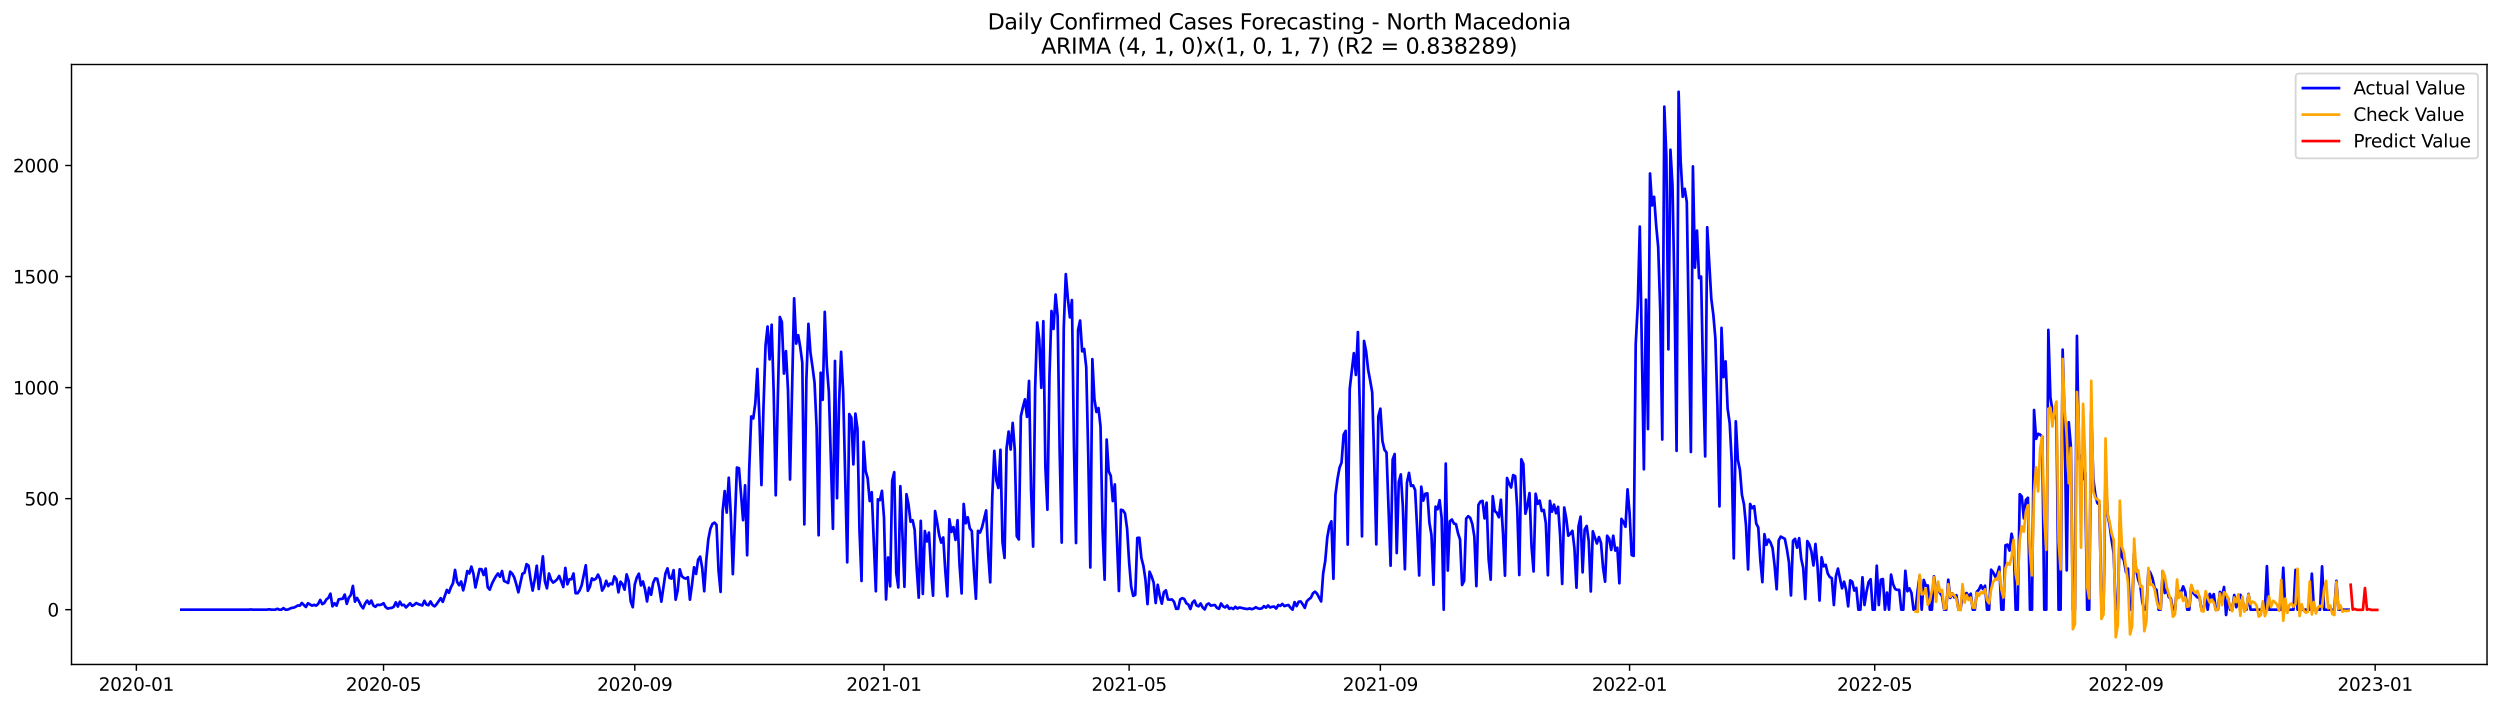 <?xml version="1.0" encoding="utf-8" standalone="no"?>
<!DOCTYPE svg PUBLIC "-//W3C//DTD SVG 1.1//EN"
  "http://www.w3.org/Graphics/SVG/1.1/DTD/svg11.dtd">
<svg xmlns:xlink="http://www.w3.org/1999/xlink" width="1386.05pt" height="392.274pt" viewBox="0 0 1386.05 392.274" xmlns="http://www.w3.org/2000/svg" version="1.1">
 <defs>
  <style type="text/css">*{stroke-linejoin: round; stroke-linecap: butt}</style>
 </defs>
 <g id="figure_1">
  <g id="patch_1">
   <path d="M 0 392.274 
L 1386.05 392.274 
L 1386.05 0 
L 0 0 
z
" style="fill: #ffffff"/>
  </g>
  <g id="axes_1">
   <g id="patch_2">
    <path d="M 39.65 368.396 
L 1378.85 368.396 
L 1378.85 35.755 
L 39.65 35.755 
z
" style="fill: #ffffff"/>
   </g>
   <g id="matplotlib.axis_1">
    <g id="xtick_1">
     <g id="line2d_1">
      <defs>
       <path id="m6651149b31" d="M 0 0 
L 0 3.5 
" style="stroke: #000000; stroke-width: 0.8"/>
      </defs>
      <g>
       <use xlink:href="#m6651149b31" x="75.607" y="368.396" style="stroke: #000000; stroke-width: 0.8"/>
      </g>
     </g>
     <g id="text_1">
      <!-- 2020-01 -->
      <g transform="translate(54.716 382.994)scale(0.1 -0.1)">
       <defs>
        <path id="DejaVuSans-32" d="M 1228 531 
L 3431 531 
L 3431 0 
L 469 0 
L 469 531 
Q 828 903 1448 1529 
Q 2069 2156 2228 2338 
Q 2531 2678 2651 2914 
Q 2772 3150 2772 3378 
Q 2772 3750 2511 3984 
Q 2250 4219 1831 4219 
Q 1534 4219 1204 4116 
Q 875 4013 500 3803 
L 500 4441 
Q 881 4594 1212 4672 
Q 1544 4750 1819 4750 
Q 2544 4750 2975 4387 
Q 3406 4025 3406 3419 
Q 3406 3131 3298 2873 
Q 3191 2616 2906 2266 
Q 2828 2175 2409 1742 
Q 1991 1309 1228 531 
z
" transform="scale(0.016)"/>
        <path id="DejaVuSans-30" d="M 2034 4250 
Q 1547 4250 1301 3770 
Q 1056 3291 1056 2328 
Q 1056 1369 1301 889 
Q 1547 409 2034 409 
Q 2525 409 2770 889 
Q 3016 1369 3016 2328 
Q 3016 3291 2770 3770 
Q 2525 4250 2034 4250 
z
M 2034 4750 
Q 2819 4750 3233 4129 
Q 3647 3509 3647 2328 
Q 3647 1150 3233 529 
Q 2819 -91 2034 -91 
Q 1250 -91 836 529 
Q 422 1150 422 2328 
Q 422 3509 836 4129 
Q 1250 4750 2034 4750 
z
" transform="scale(0.016)"/>
        <path id="DejaVuSans-2d" d="M 313 2009 
L 1997 2009 
L 1997 1497 
L 313 1497 
L 313 2009 
z
" transform="scale(0.016)"/>
        <path id="DejaVuSans-31" d="M 794 531 
L 1825 531 
L 1825 4091 
L 703 3866 
L 703 4441 
L 1819 4666 
L 2450 4666 
L 2450 531 
L 3481 531 
L 3481 0 
L 794 0 
L 794 531 
z
" transform="scale(0.016)"/>
       </defs>
       <use xlink:href="#DejaVuSans-32"/>
       <use xlink:href="#DejaVuSans-30" x="63.623"/>
       <use xlink:href="#DejaVuSans-32" x="127.246"/>
       <use xlink:href="#DejaVuSans-30" x="190.869"/>
       <use xlink:href="#DejaVuSans-2d" x="254.492"/>
       <use xlink:href="#DejaVuSans-30" x="290.576"/>
       <use xlink:href="#DejaVuSans-31" x="354.199"/>
      </g>
     </g>
    </g>
    <g id="xtick_2">
     <g id="line2d_2">
      <g>
       <use xlink:href="#m6651149b31" x="212.642" y="368.396" style="stroke: #000000; stroke-width: 0.8"/>
      </g>
     </g>
     <g id="text_2">
      <!-- 2020-05 -->
      <g transform="translate(191.75 382.994)scale(0.1 -0.1)">
       <defs>
        <path id="DejaVuSans-35" d="M 691 4666 
L 3169 4666 
L 3169 4134 
L 1269 4134 
L 1269 2991 
Q 1406 3038 1543 3061 
Q 1681 3084 1819 3084 
Q 2600 3084 3056 2656 
Q 3513 2228 3513 1497 
Q 3513 744 3044 326 
Q 2575 -91 1722 -91 
Q 1428 -91 1123 -41 
Q 819 9 494 109 
L 494 744 
Q 775 591 1075 516 
Q 1375 441 1709 441 
Q 2250 441 2565 725 
Q 2881 1009 2881 1497 
Q 2881 1984 2565 2268 
Q 2250 2553 1709 2553 
Q 1456 2553 1204 2497 
Q 953 2441 691 2322 
L 691 4666 
z
" transform="scale(0.016)"/>
       </defs>
       <use xlink:href="#DejaVuSans-32"/>
       <use xlink:href="#DejaVuSans-30" x="63.623"/>
       <use xlink:href="#DejaVuSans-32" x="127.246"/>
       <use xlink:href="#DejaVuSans-30" x="190.869"/>
       <use xlink:href="#DejaVuSans-2d" x="254.492"/>
       <use xlink:href="#DejaVuSans-30" x="290.576"/>
       <use xlink:href="#DejaVuSans-35" x="354.199"/>
      </g>
     </g>
    </g>
    <g id="xtick_3">
     <g id="line2d_3">
      <g>
       <use xlink:href="#m6651149b31" x="351.941" y="368.396" style="stroke: #000000; stroke-width: 0.8"/>
      </g>
     </g>
     <g id="text_3">
      <!-- 2020-09 -->
      <g transform="translate(331.05 382.994)scale(0.1 -0.1)">
       <defs>
        <path id="DejaVuSans-39" d="M 703 97 
L 703 672 
Q 941 559 1184 500 
Q 1428 441 1663 441 
Q 2288 441 2617 861 
Q 2947 1281 2994 2138 
Q 2813 1869 2534 1725 
Q 2256 1581 1919 1581 
Q 1219 1581 811 2004 
Q 403 2428 403 3163 
Q 403 3881 828 4315 
Q 1253 4750 1959 4750 
Q 2769 4750 3195 4129 
Q 3622 3509 3622 2328 
Q 3622 1225 3098 567 
Q 2575 -91 1691 -91 
Q 1453 -91 1209 -44 
Q 966 3 703 97 
z
M 1959 2075 
Q 2384 2075 2632 2365 
Q 2881 2656 2881 3163 
Q 2881 3666 2632 3958 
Q 2384 4250 1959 4250 
Q 1534 4250 1286 3958 
Q 1038 3666 1038 3163 
Q 1038 2656 1286 2365 
Q 1534 2075 1959 2075 
z
" transform="scale(0.016)"/>
       </defs>
       <use xlink:href="#DejaVuSans-32"/>
       <use xlink:href="#DejaVuSans-30" x="63.623"/>
       <use xlink:href="#DejaVuSans-32" x="127.246"/>
       <use xlink:href="#DejaVuSans-30" x="190.869"/>
       <use xlink:href="#DejaVuSans-2d" x="254.492"/>
       <use xlink:href="#DejaVuSans-30" x="290.576"/>
       <use xlink:href="#DejaVuSans-39" x="354.199"/>
      </g>
     </g>
    </g>
    <g id="xtick_4">
     <g id="line2d_4">
      <g>
       <use xlink:href="#m6651149b31" x="490.108" y="368.396" style="stroke: #000000; stroke-width: 0.8"/>
      </g>
     </g>
     <g id="text_4">
      <!-- 2021-01 -->
      <g transform="translate(469.217 382.994)scale(0.1 -0.1)">
       <use xlink:href="#DejaVuSans-32"/>
       <use xlink:href="#DejaVuSans-30" x="63.623"/>
       <use xlink:href="#DejaVuSans-32" x="127.246"/>
       <use xlink:href="#DejaVuSans-31" x="190.869"/>
       <use xlink:href="#DejaVuSans-2d" x="254.492"/>
       <use xlink:href="#DejaVuSans-30" x="290.576"/>
       <use xlink:href="#DejaVuSans-31" x="354.199"/>
      </g>
     </g>
    </g>
    <g id="xtick_5">
     <g id="line2d_5">
      <g>
       <use xlink:href="#m6651149b31" x="626.01" y="368.396" style="stroke: #000000; stroke-width: 0.8"/>
      </g>
     </g>
     <g id="text_5">
      <!-- 2021-05 -->
      <g transform="translate(605.119 382.994)scale(0.1 -0.1)">
       <use xlink:href="#DejaVuSans-32"/>
       <use xlink:href="#DejaVuSans-30" x="63.623"/>
       <use xlink:href="#DejaVuSans-32" x="127.246"/>
       <use xlink:href="#DejaVuSans-31" x="190.869"/>
       <use xlink:href="#DejaVuSans-2d" x="254.492"/>
       <use xlink:href="#DejaVuSans-30" x="290.576"/>
       <use xlink:href="#DejaVuSans-35" x="354.199"/>
      </g>
     </g>
    </g>
    <g id="xtick_6">
     <g id="line2d_6">
      <g>
       <use xlink:href="#m6651149b31" x="765.31" y="368.396" style="stroke: #000000; stroke-width: 0.8"/>
      </g>
     </g>
     <g id="text_6">
      <!-- 2021-09 -->
      <g transform="translate(744.418 382.994)scale(0.1 -0.1)">
       <use xlink:href="#DejaVuSans-32"/>
       <use xlink:href="#DejaVuSans-30" x="63.623"/>
       <use xlink:href="#DejaVuSans-32" x="127.246"/>
       <use xlink:href="#DejaVuSans-31" x="190.869"/>
       <use xlink:href="#DejaVuSans-2d" x="254.492"/>
       <use xlink:href="#DejaVuSans-30" x="290.576"/>
       <use xlink:href="#DejaVuSans-39" x="354.199"/>
      </g>
     </g>
    </g>
    <g id="xtick_7">
     <g id="line2d_7">
      <g>
       <use xlink:href="#m6651149b31" x="903.476" y="368.396" style="stroke: #000000; stroke-width: 0.8"/>
      </g>
     </g>
     <g id="text_7">
      <!-- 2022-01 -->
      <g transform="translate(882.585 382.994)scale(0.1 -0.1)">
       <use xlink:href="#DejaVuSans-32"/>
       <use xlink:href="#DejaVuSans-30" x="63.623"/>
       <use xlink:href="#DejaVuSans-32" x="127.246"/>
       <use xlink:href="#DejaVuSans-32" x="190.869"/>
       <use xlink:href="#DejaVuSans-2d" x="254.492"/>
       <use xlink:href="#DejaVuSans-30" x="290.576"/>
       <use xlink:href="#DejaVuSans-31" x="354.199"/>
      </g>
     </g>
    </g>
    <g id="xtick_8">
     <g id="line2d_8">
      <g>
       <use xlink:href="#m6651149b31" x="1039.378" y="368.396" style="stroke: #000000; stroke-width: 0.8"/>
      </g>
     </g>
     <g id="text_8">
      <!-- 2022-05 -->
      <g transform="translate(1018.487 382.994)scale(0.1 -0.1)">
       <use xlink:href="#DejaVuSans-32"/>
       <use xlink:href="#DejaVuSans-30" x="63.623"/>
       <use xlink:href="#DejaVuSans-32" x="127.246"/>
       <use xlink:href="#DejaVuSans-32" x="190.869"/>
       <use xlink:href="#DejaVuSans-2d" x="254.492"/>
       <use xlink:href="#DejaVuSans-30" x="290.576"/>
       <use xlink:href="#DejaVuSans-35" x="354.199"/>
      </g>
     </g>
    </g>
    <g id="xtick_9">
     <g id="line2d_9">
      <g>
       <use xlink:href="#m6651149b31" x="1178.678" y="368.396" style="stroke: #000000; stroke-width: 0.8"/>
      </g>
     </g>
     <g id="text_9">
      <!-- 2022-09 -->
      <g transform="translate(1157.786 382.994)scale(0.1 -0.1)">
       <use xlink:href="#DejaVuSans-32"/>
       <use xlink:href="#DejaVuSans-30" x="63.623"/>
       <use xlink:href="#DejaVuSans-32" x="127.246"/>
       <use xlink:href="#DejaVuSans-32" x="190.869"/>
       <use xlink:href="#DejaVuSans-2d" x="254.492"/>
       <use xlink:href="#DejaVuSans-30" x="290.576"/>
       <use xlink:href="#DejaVuSans-39" x="354.199"/>
      </g>
     </g>
    </g>
    <g id="xtick_10">
     <g id="line2d_10">
      <g>
       <use xlink:href="#m6651149b31" x="1316.845" y="368.396" style="stroke: #000000; stroke-width: 0.8"/>
      </g>
     </g>
     <g id="text_10">
      <!-- 2023-01 -->
      <g transform="translate(1295.953 382.994)scale(0.1 -0.1)">
       <defs>
        <path id="DejaVuSans-33" d="M 2597 2516 
Q 3050 2419 3304 2112 
Q 3559 1806 3559 1356 
Q 3559 666 3084 287 
Q 2609 -91 1734 -91 
Q 1441 -91 1130 -33 
Q 819 25 488 141 
L 488 750 
Q 750 597 1062 519 
Q 1375 441 1716 441 
Q 2309 441 2620 675 
Q 2931 909 2931 1356 
Q 2931 1769 2642 2001 
Q 2353 2234 1838 2234 
L 1294 2234 
L 1294 2753 
L 1863 2753 
Q 2328 2753 2575 2939 
Q 2822 3125 2822 3475 
Q 2822 3834 2567 4026 
Q 2313 4219 1838 4219 
Q 1578 4219 1281 4162 
Q 984 4106 628 3988 
L 628 4550 
Q 988 4650 1302 4700 
Q 1616 4750 1894 4750 
Q 2613 4750 3031 4423 
Q 3450 4097 3450 3541 
Q 3450 3153 3228 2886 
Q 3006 2619 2597 2516 
z
" transform="scale(0.016)"/>
       </defs>
       <use xlink:href="#DejaVuSans-32"/>
       <use xlink:href="#DejaVuSans-30" x="63.623"/>
       <use xlink:href="#DejaVuSans-32" x="127.246"/>
       <use xlink:href="#DejaVuSans-33" x="190.869"/>
       <use xlink:href="#DejaVuSans-2d" x="254.492"/>
       <use xlink:href="#DejaVuSans-30" x="290.576"/>
       <use xlink:href="#DejaVuSans-31" x="354.199"/>
      </g>
     </g>
    </g>
   </g>
   <g id="matplotlib.axis_2">
    <g id="ytick_1">
     <g id="line2d_11">
      <defs>
       <path id="m2b05e00da0" d="M 0 0 
L -3.5 0 
" style="stroke: #000000; stroke-width: 0.8"/>
      </defs>
      <g>
       <use xlink:href="#m2b05e00da0" x="39.65" y="338.014" style="stroke: #000000; stroke-width: 0.8"/>
      </g>
     </g>
     <g id="text_11">
      <!-- 0 -->
      <g transform="translate(26.288 341.813)scale(0.1 -0.1)">
       <use xlink:href="#DejaVuSans-30"/>
      </g>
     </g>
    </g>
    <g id="ytick_2">
     <g id="line2d_12">
      <g>
       <use xlink:href="#m2b05e00da0" x="39.65" y="276.449" style="stroke: #000000; stroke-width: 0.8"/>
      </g>
     </g>
     <g id="text_12">
      <!-- 500 -->
      <g transform="translate(13.562 280.248)scale(0.1 -0.1)">
       <use xlink:href="#DejaVuSans-35"/>
       <use xlink:href="#DejaVuSans-30" x="63.623"/>
       <use xlink:href="#DejaVuSans-30" x="127.246"/>
      </g>
     </g>
    </g>
    <g id="ytick_3">
     <g id="line2d_13">
      <g>
       <use xlink:href="#m2b05e00da0" x="39.65" y="214.884" style="stroke: #000000; stroke-width: 0.8"/>
      </g>
     </g>
     <g id="text_13">
      <!-- 1000 -->
      <g transform="translate(7.2 218.684)scale(0.1 -0.1)">
       <use xlink:href="#DejaVuSans-31"/>
       <use xlink:href="#DejaVuSans-30" x="63.623"/>
       <use xlink:href="#DejaVuSans-30" x="127.246"/>
       <use xlink:href="#DejaVuSans-30" x="190.869"/>
      </g>
     </g>
    </g>
    <g id="ytick_4">
     <g id="line2d_14">
      <g>
       <use xlink:href="#m2b05e00da0" x="39.65" y="153.319" style="stroke: #000000; stroke-width: 0.8"/>
      </g>
     </g>
     <g id="text_14">
      <!-- 1500 -->
      <g transform="translate(7.2 157.119)scale(0.1 -0.1)">
       <use xlink:href="#DejaVuSans-31"/>
       <use xlink:href="#DejaVuSans-35" x="63.623"/>
       <use xlink:href="#DejaVuSans-30" x="127.246"/>
       <use xlink:href="#DejaVuSans-30" x="190.869"/>
      </g>
     </g>
    </g>
    <g id="ytick_5">
     <g id="line2d_15">
      <g>
       <use xlink:href="#m2b05e00da0" x="39.65" y="91.755" style="stroke: #000000; stroke-width: 0.8"/>
      </g>
     </g>
     <g id="text_15">
      <!-- 2000 -->
      <g transform="translate(7.2 95.554)scale(0.1 -0.1)">
       <use xlink:href="#DejaVuSans-32"/>
       <use xlink:href="#DejaVuSans-30" x="63.623"/>
       <use xlink:href="#DejaVuSans-30" x="127.246"/>
       <use xlink:href="#DejaVuSans-30" x="190.869"/>
      </g>
     </g>
    </g>
   </g>
   <g id="line2d_16">
    <path d="M 100.523 338.014 
L 137.896 338.014 
L 139.028 337.891 
L 140.161 338.014 
L 148.088 338.014 
L 149.221 337.768 
L 150.353 338.014 
L 152.618 338.014 
L 153.751 337.522 
L 154.883 338.014 
L 156.016 338.014 
L 157.149 337.152 
L 158.281 338.014 
L 159.414 338.014 
L 161.679 337.029 
L 162.811 336.906 
L 163.944 336.413 
L 165.076 335.675 
L 166.209 335.798 
L 167.341 334.32 
L 169.606 336.536 
L 170.739 334.443 
L 173.004 335.798 
L 174.136 335.305 
L 175.269 335.798 
L 176.401 334.813 
L 177.534 332.596 
L 178.666 334.936 
L 179.799 334.32 
L 180.931 332.35 
L 182.064 331.488 
L 183.196 329.149 
L 184.329 336.167 
L 185.461 334.443 
L 186.594 335.798 
L 187.726 332.35 
L 188.859 332.104 
L 189.991 331.981 
L 191.124 329.641 
L 192.257 334.813 
L 193.389 331.365 
L 194.522 329.887 
L 195.654 324.839 
L 196.787 333.581 
L 197.919 331.488 
L 199.052 333.458 
L 200.184 335.798 
L 201.317 337.275 
L 202.449 334.566 
L 203.582 332.966 
L 204.714 334.813 
L 205.847 332.966 
L 206.979 335.675 
L 208.112 336.413 
L 209.244 335.305 
L 210.377 335.428 
L 211.509 335.182 
L 212.642 334.443 
L 213.774 336.536 
L 214.907 337.398 
L 216.039 337.152 
L 217.172 337.029 
L 218.304 336.413 
L 219.437 333.951 
L 220.569 336.29 
L 221.702 333.581 
L 222.834 335.551 
L 223.967 335.305 
L 225.099 336.783 
L 227.365 334.443 
L 228.497 335.921 
L 229.63 335.305 
L 230.762 334.32 
L 231.895 334.936 
L 234.16 335.675 
L 235.292 333.089 
L 236.425 335.182 
L 237.557 335.551 
L 238.69 333.458 
L 239.822 335.428 
L 240.955 336.167 
L 242.087 334.936 
L 244.352 331.611 
L 245.485 333.705 
L 247.75 327.056 
L 248.882 328.656 
L 250.015 325.578 
L 251.147 323.362 
L 252.28 315.974 
L 253.412 322.623 
L 254.545 324.47 
L 255.677 322.377 
L 256.81 327.302 
L 257.942 322.623 
L 259.075 316.589 
L 260.207 317.944 
L 261.34 314.127 
L 262.472 318.067 
L 263.605 325.701 
L 265.87 315.481 
L 267.003 315.604 
L 268.135 318.806 
L 269.268 315.235 
L 270.4 325.578 
L 271.533 326.932 
L 272.665 323.854 
L 273.798 321.515 
L 274.93 319.545 
L 276.063 317.944 
L 277.195 319.791 
L 278.328 316.589 
L 279.46 322.13 
L 280.593 322.623 
L 281.725 323.238 
L 282.858 316.959 
L 283.99 318.067 
L 285.123 320.16 
L 286.255 323.977 
L 287.388 328.41 
L 289.653 318.067 
L 290.785 317.575 
L 291.918 312.772 
L 293.05 313.634 
L 294.183 321.268 
L 295.315 327.425 
L 296.448 321.392 
L 297.58 313.634 
L 298.713 326.563 
L 299.846 317.944 
L 300.978 308.463 
L 302.111 322.377 
L 303.243 326.194 
L 304.376 317.944 
L 305.508 321.392 
L 306.641 322.992 
L 307.773 322.253 
L 308.906 321.145 
L 310.038 319.298 
L 312.303 325.455 
L 313.436 314.866 
L 314.568 323.977 
L 315.701 321.145 
L 316.833 321.145 
L 317.966 317.944 
L 319.098 328.902 
L 320.231 328.902 
L 321.363 327.302 
L 322.496 324.47 
L 324.761 313.388 
L 325.893 327.548 
L 327.026 325.332 
L 328.158 320.653 
L 329.291 321.515 
L 330.423 320.776 
L 331.556 318.56 
L 332.688 321.022 
L 333.821 327.425 
L 334.954 325.578 
L 336.086 322.007 
L 337.219 324.962 
L 338.351 323.485 
L 339.484 323.977 
L 340.616 319.545 
L 341.749 321.145 
L 342.881 328.41 
L 344.014 322.5 
L 345.146 323.854 
L 346.279 326.932 
L 347.411 318.436 
L 348.544 322.007 
L 349.676 333.458 
L 350.809 336.66 
L 351.941 323.977 
L 353.074 320.16 
L 354.206 318.067 
L 355.339 324.593 
L 356.471 322.377 
L 357.604 326.686 
L 358.736 333.458 
L 359.869 325.824 
L 361.001 329.764 
L 362.134 323.115 
L 363.266 320.653 
L 364.399 320.899 
L 365.531 326.07 
L 366.664 333.581 
L 368.929 317.944 
L 370.062 315.112 
L 371.194 320.406 
L 372.327 320.776 
L 373.459 316.097 
L 374.592 332.473 
L 375.724 327.302 
L 376.857 315.604 
L 377.989 319.421 
L 379.122 320.406 
L 380.254 320.776 
L 381.387 320.037 
L 382.519 332.473 
L 383.652 324.224 
L 384.784 314.496 
L 385.917 318.19 
L 387.049 310.31 
L 388.182 308.586 
L 389.314 314.866 
L 390.447 327.794 
L 391.579 310.556 
L 392.712 298.982 
L 393.844 293.195 
L 394.977 290.486 
L 396.109 289.747 
L 397.242 290.978 
L 398.374 316.343 
L 399.507 328.164 
L 400.639 283.468 
L 401.772 272.263 
L 402.904 284.206 
L 404.037 264.875 
L 405.169 285.438 
L 406.302 318.313 
L 408.567 259.211 
L 409.7 259.58 
L 411.965 288.393 
L 413.097 269.061 
L 414.23 307.847 
L 415.362 260.689 
L 416.495 230.891 
L 417.627 231.999 
L 418.76 223.503 
L 419.892 204.541 
L 421.025 231.63 
L 422.157 268.938 
L 423.29 225.843 
L 424.422 191.613 
L 425.555 181.024 
L 426.687 199.247 
L 427.82 180.039 
L 428.952 217.593 
L 430.085 274.602 
L 431.217 221.41 
L 432.35 175.729 
L 433.482 178.561 
L 434.615 207.127 
L 435.747 194.691 
L 436.88 216.362 
L 438.012 265.86 
L 440.277 165.386 
L 441.41 190.505 
L 442.543 185.826 
L 443.675 192.475 
L 444.808 201.094 
L 445.94 290.732 
L 447.073 210.329 
L 448.205 179.546 
L 449.338 195.553 
L 450.47 203.433 
L 451.603 212.175 
L 452.735 237.048 
L 453.868 296.766 
L 455 206.635 
L 456.133 221.656 
L 457.265 172.897 
L 458.398 202.694 
L 459.53 217.224 
L 461.795 293.195 
L 462.928 200.109 
L 464.06 276.203 
L 465.193 223.627 
L 466.325 195.06 
L 467.458 217.224 
L 469.723 311.787 
L 470.855 229.537 
L 471.988 231.507 
L 473.12 257.487 
L 474.253 229.29 
L 475.385 237.663 
L 476.518 294.18 
L 477.651 322.13 
L 478.783 244.928 
L 479.916 261.058 
L 481.048 265.121 
L 482.181 277.804 
L 483.313 272.878 
L 485.578 327.794 
L 486.711 276.819 
L 487.843 277.311 
L 488.976 272.14 
L 490.108 287.038 
L 491.241 332.35 
L 492.373 309.079 
L 493.506 325.085 
L 494.638 266.599 
L 495.771 261.797 
L 496.903 317.575 
L 498.036 325.701 
L 499.168 269.554 
L 500.301 295.657 
L 501.433 325.332 
L 502.566 273.987 
L 503.698 279.774 
L 504.831 289.255 
L 505.963 288.393 
L 507.096 293.687 
L 508.228 314.743 
L 509.361 331.365 
L 510.493 288.762 
L 511.626 329.272 
L 512.758 294.426 
L 513.891 300.213 
L 515.024 295.288 
L 516.156 315.481 
L 517.289 330.257 
L 518.421 283.344 
L 519.554 289.501 
L 520.686 296.642 
L 521.819 300.829 
L 522.951 297.997 
L 524.084 316.466 
L 525.216 330.626 
L 526.349 287.9 
L 527.481 294.919 
L 528.614 292.21 
L 529.746 299.351 
L 530.879 288.393 
L 532.011 313.511 
L 533.144 329.026 
L 534.276 279.404 
L 535.409 290.117 
L 536.541 286.792 
L 537.674 292.949 
L 538.806 294.426 
L 539.939 315.851 
L 541.071 331.981 
L 542.204 294.303 
L 543.336 295.288 
L 544.469 292.333 
L 546.734 282.975 
L 547.866 306.739 
L 548.999 322.869 
L 550.132 275.341 
L 551.264 249.976 
L 552.397 266.353 
L 553.529 270.539 
L 554.662 249.361 
L 555.794 300.459 
L 556.927 309.325 
L 558.059 248.622 
L 559.192 239.264 
L 560.324 249.238 
L 561.457 234.462 
L 562.589 249.114 
L 563.722 297.258 
L 564.854 299.105 
L 565.987 230.768 
L 567.119 225.72 
L 568.252 221.41 
L 569.384 231.137 
L 570.517 211.19 
L 571.649 271.647 
L 572.782 303.045 
L 573.914 215.007 
L 575.047 178.807 
L 576.179 188.288 
L 577.312 215.007 
L 578.444 178.069 
L 579.577 258.965 
L 580.709 282.606 
L 581.842 208.235 
L 582.974 172.405 
L 584.107 182.378 
L 585.24 163.293 
L 586.372 175.483 
L 587.505 250.838 
L 588.637 300.829 
L 589.77 181.516 
L 590.902 151.965 
L 592.035 165.386 
L 593.167 175.975 
L 594.3 166.371 
L 595.432 247.76 
L 596.565 301.075 
L 597.697 182.994 
L 598.83 177.699 
L 599.962 194.814 
L 601.095 193.46 
L 602.227 203.556 
L 603.36 253.424 
L 604.492 314.619 
L 605.625 199.124 
L 606.757 221.164 
L 607.89 228.429 
L 609.022 226.212 
L 610.155 236.555 
L 611.287 293.564 
L 612.42 321.392 
L 613.552 243.697 
L 614.685 261.304 
L 615.817 263.767 
L 616.95 277.804 
L 618.082 268.569 
L 620.348 327.671 
L 621.48 282.606 
L 622.613 282.975 
L 623.745 284.699 
L 624.878 293.072 
L 626.01 311.664 
L 627.143 325.209 
L 628.275 330.38 
L 629.408 329.764 
L 630.54 298.243 
L 631.673 298.12 
L 632.805 309.325 
L 633.938 313.757 
L 635.07 321.392 
L 636.203 334.936 
L 637.335 316.959 
L 638.468 319.545 
L 639.6 322.992 
L 640.733 334.32 
L 641.865 324.224 
L 642.998 330.38 
L 644.13 334.69 
L 645.263 328.287 
L 646.395 327.302 
L 647.528 332.35 
L 648.66 332.473 
L 649.793 332.35 
L 650.925 333.705 
L 652.058 337.522 
L 653.19 337.522 
L 654.323 332.35 
L 655.455 331.611 
L 656.588 332.104 
L 657.721 334.443 
L 658.853 335.182 
L 659.986 337.645 
L 661.118 334.074 
L 662.251 332.966 
L 663.383 335.675 
L 664.516 336.167 
L 665.648 334.566 
L 666.781 336.783 
L 667.913 337.891 
L 669.046 335.182 
L 670.178 334.566 
L 671.311 335.798 
L 672.443 335.551 
L 673.576 335.428 
L 674.708 337.029 
L 675.841 337.522 
L 676.973 334.566 
L 678.106 336.167 
L 679.238 336.783 
L 680.371 335.675 
L 681.503 337.522 
L 682.636 337.029 
L 683.768 337.645 
L 684.901 336.413 
L 686.033 337.398 
L 687.166 336.783 
L 690.563 337.522 
L 691.696 337.645 
L 692.829 337.275 
L 693.961 337.768 
L 695.094 337.398 
L 696.226 336.66 
L 697.359 337.275 
L 698.491 337.522 
L 699.624 337.275 
L 700.756 336.044 
L 701.889 336.906 
L 703.021 335.675 
L 704.154 336.783 
L 705.286 336.413 
L 706.419 336.29 
L 707.551 337.398 
L 708.684 335.428 
L 709.816 335.921 
L 710.949 334.813 
L 712.081 336.044 
L 713.214 335.675 
L 714.346 335.428 
L 715.479 336.906 
L 716.611 338.014 
L 717.744 333.828 
L 718.876 336.044 
L 720.009 333.581 
L 721.141 333.458 
L 722.274 335.059 
L 723.406 337.029 
L 724.539 333.335 
L 725.671 332.227 
L 726.804 331.365 
L 727.937 328.902 
L 729.069 328.041 
L 730.202 329.149 
L 732.467 333.458 
L 733.599 317.821 
L 734.732 311.049 
L 735.864 297.997 
L 736.997 291.717 
L 738.129 289.008 
L 739.262 320.899 
L 740.394 274.356 
L 741.527 265.614 
L 742.659 259.334 
L 743.792 256.379 
L 744.924 240.988 
L 746.057 238.895 
L 747.189 301.937 
L 748.322 215.5 
L 750.587 195.799 
L 751.719 207.866 
L 752.852 184.102 
L 753.984 229.537 
L 755.117 297.381 
L 756.249 189.027 
L 757.382 194.691 
L 758.514 204.911 
L 759.647 210.944 
L 760.779 217.593 
L 761.912 256.379 
L 763.045 301.814 
L 764.177 230.891 
L 765.31 226.582 
L 766.442 244.435 
L 767.575 249.361 
L 768.707 250.838 
L 770.972 313.634 
L 772.105 254.778 
L 773.237 251.7 
L 774.37 306.616 
L 775.502 267.214 
L 776.635 263.028 
L 777.767 280.882 
L 778.9 315.604 
L 780.032 267.584 
L 781.165 262.166 
L 782.297 269.431 
L 783.43 269.061 
L 784.562 271.647 
L 785.695 293.072 
L 786.827 319.052 
L 787.96 269.8 
L 789.092 277.557 
L 790.225 273.74 
L 791.357 273.494 
L 792.49 289.747 
L 793.622 296.642 
L 794.755 324.224 
L 795.887 280.882 
L 797.02 282.359 
L 798.152 277.311 
L 799.285 287.285 
L 800.418 338.014 
L 801.55 256.995 
L 802.683 316.343 
L 803.815 289.008 
L 804.948 288.023 
L 806.08 290.24 
L 807.213 290.609 
L 808.345 295.657 
L 809.478 299.105 
L 810.61 324.347 
L 811.743 322.007 
L 812.875 287.531 
L 814.008 286.176 
L 815.14 287.161 
L 816.273 290.486 
L 817.405 297.504 
L 818.538 324.962 
L 819.67 279.897 
L 820.803 278.05 
L 821.935 277.68 
L 823.068 287.408 
L 824.2 278.666 
L 825.333 310.064 
L 826.465 321.392 
L 827.598 275.095 
L 828.73 283.344 
L 829.863 284.329 
L 830.995 286.792 
L 832.128 277.065 
L 833.26 295.042 
L 834.393 319.175 
L 835.526 264.998 
L 836.658 268.076 
L 837.791 270.293 
L 838.923 263.397 
L 840.056 264.013 
L 841.188 282.113 
L 842.321 318.806 
L 843.453 254.655 
L 844.586 257.241 
L 845.718 284.822 
L 846.851 280.266 
L 847.983 273.371 
L 849.116 302.922 
L 850.248 316.836 
L 851.381 273.74 
L 852.513 279.404 
L 853.646 277.557 
L 854.778 283.344 
L 855.911 282.729 
L 857.043 290.117 
L 858.176 318.929 
L 859.308 277.68 
L 860.441 283.714 
L 861.573 279.774 
L 862.706 284.576 
L 863.838 281.005 
L 864.971 297.012 
L 866.103 323.731 
L 867.236 281.374 
L 868.368 287.531 
L 869.501 297.012 
L 870.634 295.904 
L 871.766 294.303 
L 872.899 304.03 
L 874.031 325.824 
L 875.164 291.84 
L 876.296 286.423 
L 877.429 317.328 
L 878.561 293.564 
L 879.694 291.594 
L 880.826 300.09 
L 881.959 327.917 
L 883.091 294.549 
L 885.356 301.321 
L 886.489 297.751 
L 887.621 300.952 
L 888.754 314.619 
L 889.886 322.5 
L 891.019 297.012 
L 892.151 298.613 
L 893.284 304.892 
L 894.416 297.012 
L 895.549 305.262 
L 896.681 303.661 
L 897.814 323.362 
L 898.946 287.654 
L 900.079 289.378 
L 901.211 292.087 
L 902.344 271.278 
L 903.476 284.453 
L 904.609 307.724 
L 905.742 308.217 
L 906.874 190.751 
L 908.007 169.08 
L 909.139 125.615 
L 911.404 260.196 
L 912.537 166.125 
L 913.669 237.91 
L 914.802 96.187 
L 915.934 113.918 
L 917.067 109.116 
L 918.199 124.876 
L 919.332 136.943 
L 920.464 172.035 
L 921.597 243.697 
L 922.729 59.125 
L 923.862 86.706 
L 924.994 193.706 
L 926.127 83.012 
L 927.259 102.836 
L 928.392 162.677 
L 929.524 249.976 
L 930.657 50.876 
L 931.789 89.415 
L 932.922 109.116 
L 934.054 104.683 
L 935.187 111.948 
L 937.452 250.592 
L 938.584 92.247 
L 939.717 148.394 
L 940.849 127.832 
L 941.982 154.181 
L 943.115 153.319 
L 944.247 209.343 
L 945.38 253.055 
L 946.512 125.985 
L 948.777 165.632 
L 949.91 174.498 
L 951.042 187.673 
L 952.175 224.735 
L 953.307 280.759 
L 954.44 181.762 
L 955.572 209.097 
L 956.705 200.355 
L 957.837 226.582 
L 958.97 234.585 
L 960.102 255.763 
L 961.235 309.571 
L 962.367 233.6 
L 963.5 254.901 
L 964.632 260.442 
L 965.765 274.356 
L 966.897 279.651 
L 968.03 291.471 
L 969.162 315.728 
L 970.295 279.404 
L 971.427 281.744 
L 972.56 280.636 
L 973.692 290.24 
L 974.825 292.456 
L 975.957 310.556 
L 977.09 322.746 
L 978.223 296.15 
L 979.355 302.06 
L 980.488 299.105 
L 981.62 300.829 
L 982.753 303.907 
L 983.885 313.634 
L 985.018 326.686 
L 986.15 299.598 
L 987.283 297.504 
L 989.548 298.736 
L 990.68 304.4 
L 991.813 311.664 
L 992.945 330.134 
L 994.078 299.844 
L 995.21 298.736 
L 996.343 303.661 
L 997.475 298.366 
L 998.608 309.694 
L 999.74 314.866 
L 1000.873 332.104 
L 1002.005 299.967 
L 1003.138 301.814 
L 1004.27 305.754 
L 1005.403 313.511 
L 1006.535 301.568 
L 1007.668 313.881 
L 1008.8 332.966 
L 1009.933 308.955 
L 1011.065 314.004 
L 1012.198 313.142 
L 1013.331 317.944 
L 1014.463 319.914 
L 1015.596 320.53 
L 1016.728 335.428 
L 1017.861 319.545 
L 1018.993 315.235 
L 1021.258 326.194 
L 1022.391 322.5 
L 1023.523 327.056 
L 1024.656 336.167 
L 1025.788 321.761 
L 1026.921 322.5 
L 1028.053 327.425 
L 1029.186 325.947 
L 1030.318 338.014 
L 1031.451 338.014 
L 1032.583 320.037 
L 1033.716 335.428 
L 1034.848 328.041 
L 1035.981 322.746 
L 1037.113 321.145 
L 1038.246 338.014 
L 1039.378 338.014 
L 1040.511 313.634 
L 1041.643 335.428 
L 1042.776 321.392 
L 1043.908 321.022 
L 1045.041 338.014 
L 1046.173 328.533 
L 1047.306 338.014 
L 1048.438 318.56 
L 1049.571 323.854 
L 1050.704 326.563 
L 1051.836 327.056 
L 1052.969 327.056 
L 1054.101 338.014 
L 1055.234 338.014 
L 1056.366 316.466 
L 1057.499 327.794 
L 1058.631 326.194 
L 1059.764 328.779 
L 1060.896 338.014 
L 1062.029 338.014 
L 1063.161 327.425 
L 1064.294 319.421 
L 1065.426 338.014 
L 1066.559 321.515 
L 1067.691 324.716 
L 1068.824 324.593 
L 1069.956 338.014 
L 1071.089 338.014 
L 1072.221 319.545 
L 1073.354 327.548 
L 1074.486 327.425 
L 1075.619 328.779 
L 1076.751 330.626 
L 1077.884 338.014 
L 1079.016 338.014 
L 1080.149 321.392 
L 1081.281 331.488 
L 1082.414 329.026 
L 1083.546 331.242 
L 1084.679 330.011 
L 1085.812 338.014 
L 1086.944 338.014 
L 1088.077 329.518 
L 1089.209 329.887 
L 1090.342 328.779 
L 1091.474 330.749 
L 1092.607 329.149 
L 1093.739 338.014 
L 1094.872 338.014 
L 1096.004 328.041 
L 1097.137 326.932 
L 1098.269 324.47 
L 1099.402 326.686 
L 1100.534 324.716 
L 1101.667 338.014 
L 1102.799 338.014 
L 1103.932 315.851 
L 1105.064 317.328 
L 1106.197 319.791 
L 1107.329 318.067 
L 1108.462 314.25 
L 1109.594 338.014 
L 1110.727 338.014 
L 1111.859 302.306 
L 1112.992 301.937 
L 1114.124 305.262 
L 1115.257 295.904 
L 1116.389 301.445 
L 1117.522 338.014 
L 1118.654 338.014 
L 1119.787 273.987 
L 1120.92 275.218 
L 1122.052 287.408 
L 1123.185 277.188 
L 1124.317 275.957 
L 1125.45 338.014 
L 1126.582 338.014 
L 1127.715 227.32 
L 1128.847 243.327 
L 1129.98 240.495 
L 1131.112 240.988 
L 1132.245 242.096 
L 1133.377 338.014 
L 1134.51 338.014 
L 1135.642 182.871 
L 1136.775 220.179 
L 1137.907 227.567 
L 1140.172 232.738 
L 1141.305 338.014 
L 1142.437 338.014 
L 1143.57 193.829 
L 1144.702 237.663 
L 1145.835 316.22 
L 1146.967 234.093 
L 1148.1 247.021 
L 1149.232 338.014 
L 1150.365 338.014 
L 1151.497 186.195 
L 1152.63 254.409 
L 1153.762 252.685 
L 1154.895 265.614 
L 1156.028 262.412 
L 1157.16 338.014 
L 1158.293 338.014 
L 1159.425 228.552 
L 1160.558 265.368 
L 1161.69 274.11 
L 1162.823 278.912 
L 1163.955 279.774 
L 1165.088 338.014 
L 1166.22 338.014 
L 1167.353 263.274 
L 1168.485 285.191 
L 1169.618 291.225 
L 1170.75 299.721 
L 1171.883 306.985 
L 1173.015 338.014 
L 1174.148 338.014 
L 1175.28 290.117 
L 1176.413 308.709 
L 1177.545 310.679 
L 1178.678 317.205 
L 1179.81 315.235 
L 1180.943 338.014 
L 1182.075 338.014 
L 1183.208 306.862 
L 1184.34 315.974 
L 1185.473 321.515 
L 1186.605 324.593 
L 1187.738 333.828 
L 1188.87 338.014 
L 1190.003 338.014 
L 1191.135 315.974 
L 1192.268 317.698 
L 1193.401 320.653 
L 1194.533 326.07 
L 1195.666 327.056 
L 1196.798 338.014 
L 1197.931 338.014 
L 1199.063 316.713 
L 1200.196 328.779 
L 1201.328 326.932 
L 1202.461 331.119 
L 1203.593 331.858 
L 1204.726 338.014 
L 1205.858 338.014 
L 1206.991 326.194 
L 1208.123 328.041 
L 1209.256 328.287 
L 1210.388 325.085 
L 1211.521 328.041 
L 1212.653 338.014 
L 1213.786 338.014 
L 1214.918 324.716 
L 1216.051 328.902 
L 1218.316 331.242 
L 1219.448 331.119 
L 1220.581 338.014 
L 1221.713 338.014 
L 1222.846 329.149 
L 1223.978 338.014 
L 1225.111 329.272 
L 1226.243 331.488 
L 1227.376 329.395 
L 1228.509 338.014 
L 1229.641 338.014 
L 1230.774 328.164 
L 1231.906 330.996 
L 1233.039 325.455 
L 1234.171 340.969 
L 1235.304 331.858 
L 1236.436 338.014 
L 1237.569 338.014 
L 1238.701 329.887 
L 1239.834 336.66 
L 1240.966 333.458 
L 1242.099 329.764 
L 1243.231 332.596 
L 1244.364 338.014 
L 1245.496 338.014 
L 1246.629 329.272 
L 1247.761 338.014 
L 1255.689 338.014 
L 1256.821 313.881 
L 1257.954 338.014 
L 1264.749 338.014 
L 1265.882 314.743 
L 1267.014 338.014 
L 1271.544 338.014 
L 1272.677 315.974 
L 1273.809 338.014 
L 1280.604 338.014 
L 1281.737 318.067 
L 1282.869 338.014 
L 1286.267 338.014 
L 1287.399 314.004 
L 1288.532 338.014 
L 1294.194 338.014 
L 1295.327 322.007 
L 1296.459 338.014 
L 1302.122 338.014 
L 1302.122 338.014 
" clip-path="url(#p2ccc6eebea)" style="fill: none; stroke: #0000ff; stroke-width: 1.5; stroke-linecap: square"/>
   </g>
   <g id="line2d_17">
    <path d="M 1062.029 338.978 
L 1063.161 339.265 
L 1064.294 318.611 
L 1065.426 329.588 
L 1066.559 329.219 
L 1067.691 326.379 
L 1068.824 335.32 
L 1069.956 332.963 
L 1071.089 327.522 
L 1072.221 320.023 
L 1073.354 333.688 
L 1074.486 322.44 
L 1075.619 328.093 
L 1076.751 327.132 
L 1077.884 337.621 
L 1079.016 337.13 
L 1080.149 323.881 
L 1081.281 330.855 
L 1082.414 329.066 
L 1083.546 330.09 
L 1084.679 331.973 
L 1085.812 338.045 
L 1086.944 338.23 
L 1088.077 323.873 
L 1089.209 334.128 
L 1090.342 329.904 
L 1091.474 332.655 
L 1092.607 331.299 
L 1093.739 336.788 
L 1094.872 337.016 
L 1096.004 328.724 
L 1097.137 330.328 
L 1098.269 328.318 
L 1099.402 328.956 
L 1100.534 326.74 
L 1101.667 332.823 
L 1102.799 334.512 
L 1103.932 326.632 
L 1105.064 322.728 
L 1106.197 321.026 
L 1107.329 321.542 
L 1108.462 317.001 
L 1109.594 326.712 
L 1110.727 331.266 
L 1111.859 315.118 
L 1112.992 312.016 
L 1114.124 313.133 
L 1115.257 308.976 
L 1116.389 299.219 
L 1117.522 318.285 
L 1118.654 323.892 
L 1119.787 299.095 
L 1120.92 291.771 
L 1122.052 294.776 
L 1123.185 283.813 
L 1124.317 280.097 
L 1125.45 306.495 
L 1126.582 318.988 
L 1127.715 272.752 
L 1128.847 259.114 
L 1129.98 272.44 
L 1131.112 248.53 
L 1132.245 241.833 
L 1133.377 286.44 
L 1134.51 304.809 
L 1135.642 226.615 
L 1136.775 226.065 
L 1137.907 236.449 
L 1139.04 226.667 
L 1140.172 222.614 
L 1141.305 300.076 
L 1142.437 315.68 
L 1143.57 198.988 
L 1144.702 227.273 
L 1145.835 241.623 
L 1146.967 267.935 
L 1148.1 248.302 
L 1149.232 348.851 
L 1150.365 346.073 
L 1151.497 217.325 
L 1152.63 238.776 
L 1153.762 303.66 
L 1154.895 223.878 
L 1156.028 253.577 
L 1157.16 325.014 
L 1158.293 331.78 
L 1159.425 211.11 
L 1160.558 272.517 
L 1161.69 276.062 
L 1163.955 277.653 
L 1165.088 343.108 
L 1166.22 340.755 
L 1167.353 243.086 
L 1168.485 285.187 
L 1169.618 289.419 
L 1170.75 295.817 
L 1171.883 299.324 
L 1173.015 353.276 
L 1174.148 346.66 
L 1175.28 277.587 
L 1176.413 302.995 
L 1177.545 306.374 
L 1179.81 323.239 
L 1180.943 351.739 
L 1182.075 347.17 
L 1183.208 298.601 
L 1184.34 316.985 
L 1185.473 316.213 
L 1186.605 325.208 
L 1187.738 325.121 
L 1188.87 349.966 
L 1190.003 344.391 
L 1191.135 314.887 
L 1192.268 324.245 
L 1193.401 324.051 
L 1194.533 326.547 
L 1195.666 333.025 
L 1196.798 336.955 
L 1197.931 337.588 
L 1199.063 316.488 
L 1200.196 319.333 
L 1201.328 325.738 
L 1203.593 333.033 
L 1204.726 341.947 
L 1205.858 340.648 
L 1206.991 321.303 
L 1208.123 331.56 
L 1209.256 328.499 
L 1210.388 333.198 
L 1211.521 331.215 
L 1212.653 336.392 
L 1213.786 336.017 
L 1214.918 324.285 
L 1216.051 327.483 
L 1217.183 328.739 
L 1218.316 327.595 
L 1219.448 330.862 
L 1220.581 338.67 
L 1221.713 339.058 
L 1222.846 327.738 
L 1223.978 331.476 
L 1225.111 334.086 
L 1226.243 332.434 
L 1227.376 334.101 
L 1228.509 338.427 
L 1229.641 337.988 
L 1230.774 329.113 
L 1231.906 335.491 
L 1233.039 328.352 
L 1234.171 329.386 
L 1235.304 331.655 
L 1236.436 336.756 
L 1237.569 338.878 
L 1238.701 331.283 
L 1239.834 333.807 
L 1240.966 329.465 
L 1242.099 341.387 
L 1243.231 330.819 
L 1244.364 339.105 
L 1245.496 336.994 
L 1246.629 329.547 
L 1247.761 334.887 
L 1248.894 333.54 
L 1250.026 334.087 
L 1251.159 335.961 
L 1252.291 341.843 
L 1253.424 341.081 
L 1254.556 333.378 
L 1255.689 341.61 
L 1256.821 338.431 
L 1257.954 330.663 
L 1259.086 336.331 
L 1260.219 333.094 
L 1261.351 333.845 
L 1262.484 335.339 
L 1263.617 338.674 
L 1264.749 321.53 
L 1265.882 344.13 
L 1267.014 331.861 
L 1268.147 339.804 
L 1269.279 335.388 
L 1270.412 334.548 
L 1271.544 336.376 
L 1272.677 334.991 
L 1273.809 315.328 
L 1274.942 341.529 
L 1276.074 335.028 
L 1277.207 338.408 
L 1278.339 339.68 
L 1279.472 339.244 
L 1280.604 322.335 
L 1281.737 340.67 
L 1282.869 333.786 
L 1284.002 340.076 
L 1285.134 336.722 
L 1286.267 335.858 
L 1287.399 336.732 
L 1288.532 326.599 
L 1289.664 322.031 
L 1290.797 337.242 
L 1291.929 335.696 
L 1293.062 340.416 
L 1294.194 341.019 
L 1295.327 322.614 
L 1296.459 337.653 
L 1297.592 335.647 
L 1298.725 339.124 
L 1299.857 338.544 
L 1300.99 338.823 
L 1302.122 338.565 
L 1302.122 338.565 
" clip-path="url(#p2ccc6eebea)" style="fill: none; stroke: #ffa500; stroke-width: 1.5; stroke-linecap: square"/>
   </g>
   <g id="line2d_18">
    <path d="M 1303.255 324.205 
L 1304.387 337.988 
L 1305.52 337.583 
L 1306.652 338.09 
L 1307.785 338.103 
L 1308.917 338.096 
L 1310.05 338.088 
L 1311.182 326.047 
L 1312.315 338.058 
L 1313.447 337.71 
L 1314.58 338.144 
L 1315.712 338.153 
L 1316.845 338.149 
L 1317.977 338.143 
" clip-path="url(#p2ccc6eebea)" style="fill: none; stroke: #ff0000; stroke-width: 1.5; stroke-linecap: square"/>
   </g>
   <g id="patch_3">
    <path d="M 39.65 368.396 
L 39.65 35.755 
" style="fill: none; stroke: #000000; stroke-width: 0.8; stroke-linejoin: miter; stroke-linecap: square"/>
   </g>
   <g id="patch_4">
    <path d="M 1378.85 368.396 
L 1378.85 35.755 
" style="fill: none; stroke: #000000; stroke-width: 0.8; stroke-linejoin: miter; stroke-linecap: square"/>
   </g>
   <g id="patch_5">
    <path d="M 39.65 368.396 
L 1378.85 368.396 
" style="fill: none; stroke: #000000; stroke-width: 0.8; stroke-linejoin: miter; stroke-linecap: square"/>
   </g>
   <g id="patch_6">
    <path d="M 39.65 35.755 
L 1378.85 35.755 
" style="fill: none; stroke: #000000; stroke-width: 0.8; stroke-linejoin: miter; stroke-linecap: square"/>
   </g>
   <g id="text_16">
    <!-- Daily Confirmed Cases Forecasting - North Macedonia -->
    <g transform="translate(547.59 16.318)scale(0.12 -0.12)">
     <defs>
      <path id="DejaVuSans-44" d="M 1259 4147 
L 1259 519 
L 2022 519 
Q 2988 519 3436 956 
Q 3884 1394 3884 2338 
Q 3884 3275 3436 3711 
Q 2988 4147 2022 4147 
L 1259 4147 
z
M 628 4666 
L 1925 4666 
Q 3281 4666 3915 4102 
Q 4550 3538 4550 2338 
Q 4550 1131 3912 565 
Q 3275 0 1925 0 
L 628 0 
L 628 4666 
z
" transform="scale(0.016)"/>
      <path id="DejaVuSans-61" d="M 2194 1759 
Q 1497 1759 1228 1600 
Q 959 1441 959 1056 
Q 959 750 1161 570 
Q 1363 391 1709 391 
Q 2188 391 2477 730 
Q 2766 1069 2766 1631 
L 2766 1759 
L 2194 1759 
z
M 3341 1997 
L 3341 0 
L 2766 0 
L 2766 531 
Q 2569 213 2275 61 
Q 1981 -91 1556 -91 
Q 1019 -91 701 211 
Q 384 513 384 1019 
Q 384 1609 779 1909 
Q 1175 2209 1959 2209 
L 2766 2209 
L 2766 2266 
Q 2766 2663 2505 2880 
Q 2244 3097 1772 3097 
Q 1472 3097 1187 3025 
Q 903 2953 641 2809 
L 641 3341 
Q 956 3463 1253 3523 
Q 1550 3584 1831 3584 
Q 2591 3584 2966 3190 
Q 3341 2797 3341 1997 
z
" transform="scale(0.016)"/>
      <path id="DejaVuSans-69" d="M 603 3500 
L 1178 3500 
L 1178 0 
L 603 0 
L 603 3500 
z
M 603 4863 
L 1178 4863 
L 1178 4134 
L 603 4134 
L 603 4863 
z
" transform="scale(0.016)"/>
      <path id="DejaVuSans-6c" d="M 603 4863 
L 1178 4863 
L 1178 0 
L 603 0 
L 603 4863 
z
" transform="scale(0.016)"/>
      <path id="DejaVuSans-79" d="M 2059 -325 
Q 1816 -950 1584 -1140 
Q 1353 -1331 966 -1331 
L 506 -1331 
L 506 -850 
L 844 -850 
Q 1081 -850 1212 -737 
Q 1344 -625 1503 -206 
L 1606 56 
L 191 3500 
L 800 3500 
L 1894 763 
L 2988 3500 
L 3597 3500 
L 2059 -325 
z
" transform="scale(0.016)"/>
      <path id="DejaVuSans-20" transform="scale(0.016)"/>
      <path id="DejaVuSans-43" d="M 4122 4306 
L 4122 3641 
Q 3803 3938 3442 4084 
Q 3081 4231 2675 4231 
Q 1875 4231 1450 3742 
Q 1025 3253 1025 2328 
Q 1025 1406 1450 917 
Q 1875 428 2675 428 
Q 3081 428 3442 575 
Q 3803 722 4122 1019 
L 4122 359 
Q 3791 134 3420 21 
Q 3050 -91 2638 -91 
Q 1578 -91 968 557 
Q 359 1206 359 2328 
Q 359 3453 968 4101 
Q 1578 4750 2638 4750 
Q 3056 4750 3426 4639 
Q 3797 4528 4122 4306 
z
" transform="scale(0.016)"/>
      <path id="DejaVuSans-6f" d="M 1959 3097 
Q 1497 3097 1228 2736 
Q 959 2375 959 1747 
Q 959 1119 1226 758 
Q 1494 397 1959 397 
Q 2419 397 2687 759 
Q 2956 1122 2956 1747 
Q 2956 2369 2687 2733 
Q 2419 3097 1959 3097 
z
M 1959 3584 
Q 2709 3584 3137 3096 
Q 3566 2609 3566 1747 
Q 3566 888 3137 398 
Q 2709 -91 1959 -91 
Q 1206 -91 779 398 
Q 353 888 353 1747 
Q 353 2609 779 3096 
Q 1206 3584 1959 3584 
z
" transform="scale(0.016)"/>
      <path id="DejaVuSans-6e" d="M 3513 2113 
L 3513 0 
L 2938 0 
L 2938 2094 
Q 2938 2591 2744 2837 
Q 2550 3084 2163 3084 
Q 1697 3084 1428 2787 
Q 1159 2491 1159 1978 
L 1159 0 
L 581 0 
L 581 3500 
L 1159 3500 
L 1159 2956 
Q 1366 3272 1645 3428 
Q 1925 3584 2291 3584 
Q 2894 3584 3203 3211 
Q 3513 2838 3513 2113 
z
" transform="scale(0.016)"/>
      <path id="DejaVuSans-66" d="M 2375 4863 
L 2375 4384 
L 1825 4384 
Q 1516 4384 1395 4259 
Q 1275 4134 1275 3809 
L 1275 3500 
L 2222 3500 
L 2222 3053 
L 1275 3053 
L 1275 0 
L 697 0 
L 697 3053 
L 147 3053 
L 147 3500 
L 697 3500 
L 697 3744 
Q 697 4328 969 4595 
Q 1241 4863 1831 4863 
L 2375 4863 
z
" transform="scale(0.016)"/>
      <path id="DejaVuSans-72" d="M 2631 2963 
Q 2534 3019 2420 3045 
Q 2306 3072 2169 3072 
Q 1681 3072 1420 2755 
Q 1159 2438 1159 1844 
L 1159 0 
L 581 0 
L 581 3500 
L 1159 3500 
L 1159 2956 
Q 1341 3275 1631 3429 
Q 1922 3584 2338 3584 
Q 2397 3584 2469 3576 
Q 2541 3569 2628 3553 
L 2631 2963 
z
" transform="scale(0.016)"/>
      <path id="DejaVuSans-6d" d="M 3328 2828 
Q 3544 3216 3844 3400 
Q 4144 3584 4550 3584 
Q 5097 3584 5394 3201 
Q 5691 2819 5691 2113 
L 5691 0 
L 5113 0 
L 5113 2094 
Q 5113 2597 4934 2840 
Q 4756 3084 4391 3084 
Q 3944 3084 3684 2787 
Q 3425 2491 3425 1978 
L 3425 0 
L 2847 0 
L 2847 2094 
Q 2847 2600 2669 2842 
Q 2491 3084 2119 3084 
Q 1678 3084 1418 2786 
Q 1159 2488 1159 1978 
L 1159 0 
L 581 0 
L 581 3500 
L 1159 3500 
L 1159 2956 
Q 1356 3278 1631 3431 
Q 1906 3584 2284 3584 
Q 2666 3584 2933 3390 
Q 3200 3197 3328 2828 
z
" transform="scale(0.016)"/>
      <path id="DejaVuSans-65" d="M 3597 1894 
L 3597 1613 
L 953 1613 
Q 991 1019 1311 708 
Q 1631 397 2203 397 
Q 2534 397 2845 478 
Q 3156 559 3463 722 
L 3463 178 
Q 3153 47 2828 -22 
Q 2503 -91 2169 -91 
Q 1331 -91 842 396 
Q 353 884 353 1716 
Q 353 2575 817 3079 
Q 1281 3584 2069 3584 
Q 2775 3584 3186 3129 
Q 3597 2675 3597 1894 
z
M 3022 2063 
Q 3016 2534 2758 2815 
Q 2500 3097 2075 3097 
Q 1594 3097 1305 2825 
Q 1016 2553 972 2059 
L 3022 2063 
z
" transform="scale(0.016)"/>
      <path id="DejaVuSans-64" d="M 2906 2969 
L 2906 4863 
L 3481 4863 
L 3481 0 
L 2906 0 
L 2906 525 
Q 2725 213 2448 61 
Q 2172 -91 1784 -91 
Q 1150 -91 751 415 
Q 353 922 353 1747 
Q 353 2572 751 3078 
Q 1150 3584 1784 3584 
Q 2172 3584 2448 3432 
Q 2725 3281 2906 2969 
z
M 947 1747 
Q 947 1113 1208 752 
Q 1469 391 1925 391 
Q 2381 391 2643 752 
Q 2906 1113 2906 1747 
Q 2906 2381 2643 2742 
Q 2381 3103 1925 3103 
Q 1469 3103 1208 2742 
Q 947 2381 947 1747 
z
" transform="scale(0.016)"/>
      <path id="DejaVuSans-73" d="M 2834 3397 
L 2834 2853 
Q 2591 2978 2328 3040 
Q 2066 3103 1784 3103 
Q 1356 3103 1142 2972 
Q 928 2841 928 2578 
Q 928 2378 1081 2264 
Q 1234 2150 1697 2047 
L 1894 2003 
Q 2506 1872 2764 1633 
Q 3022 1394 3022 966 
Q 3022 478 2636 193 
Q 2250 -91 1575 -91 
Q 1294 -91 989 -36 
Q 684 19 347 128 
L 347 722 
Q 666 556 975 473 
Q 1284 391 1588 391 
Q 1994 391 2212 530 
Q 2431 669 2431 922 
Q 2431 1156 2273 1281 
Q 2116 1406 1581 1522 
L 1381 1569 
Q 847 1681 609 1914 
Q 372 2147 372 2553 
Q 372 3047 722 3315 
Q 1072 3584 1716 3584 
Q 2034 3584 2315 3537 
Q 2597 3491 2834 3397 
z
" transform="scale(0.016)"/>
      <path id="DejaVuSans-46" d="M 628 4666 
L 3309 4666 
L 3309 4134 
L 1259 4134 
L 1259 2759 
L 3109 2759 
L 3109 2228 
L 1259 2228 
L 1259 0 
L 628 0 
L 628 4666 
z
" transform="scale(0.016)"/>
      <path id="DejaVuSans-63" d="M 3122 3366 
L 3122 2828 
Q 2878 2963 2633 3030 
Q 2388 3097 2138 3097 
Q 1578 3097 1268 2742 
Q 959 2388 959 1747 
Q 959 1106 1268 751 
Q 1578 397 2138 397 
Q 2388 397 2633 464 
Q 2878 531 3122 666 
L 3122 134 
Q 2881 22 2623 -34 
Q 2366 -91 2075 -91 
Q 1284 -91 818 406 
Q 353 903 353 1747 
Q 353 2603 823 3093 
Q 1294 3584 2113 3584 
Q 2378 3584 2631 3529 
Q 2884 3475 3122 3366 
z
" transform="scale(0.016)"/>
      <path id="DejaVuSans-74" d="M 1172 4494 
L 1172 3500 
L 2356 3500 
L 2356 3053 
L 1172 3053 
L 1172 1153 
Q 1172 725 1289 603 
Q 1406 481 1766 481 
L 2356 481 
L 2356 0 
L 1766 0 
Q 1100 0 847 248 
Q 594 497 594 1153 
L 594 3053 
L 172 3053 
L 172 3500 
L 594 3500 
L 594 4494 
L 1172 4494 
z
" transform="scale(0.016)"/>
      <path id="DejaVuSans-67" d="M 2906 1791 
Q 2906 2416 2648 2759 
Q 2391 3103 1925 3103 
Q 1463 3103 1205 2759 
Q 947 2416 947 1791 
Q 947 1169 1205 825 
Q 1463 481 1925 481 
Q 2391 481 2648 825 
Q 2906 1169 2906 1791 
z
M 3481 434 
Q 3481 -459 3084 -895 
Q 2688 -1331 1869 -1331 
Q 1566 -1331 1297 -1286 
Q 1028 -1241 775 -1147 
L 775 -588 
Q 1028 -725 1275 -790 
Q 1522 -856 1778 -856 
Q 2344 -856 2625 -561 
Q 2906 -266 2906 331 
L 2906 616 
Q 2728 306 2450 153 
Q 2172 0 1784 0 
Q 1141 0 747 490 
Q 353 981 353 1791 
Q 353 2603 747 3093 
Q 1141 3584 1784 3584 
Q 2172 3584 2450 3431 
Q 2728 3278 2906 2969 
L 2906 3500 
L 3481 3500 
L 3481 434 
z
" transform="scale(0.016)"/>
      <path id="DejaVuSans-4e" d="M 628 4666 
L 1478 4666 
L 3547 763 
L 3547 4666 
L 4159 4666 
L 4159 0 
L 3309 0 
L 1241 3903 
L 1241 0 
L 628 0 
L 628 4666 
z
" transform="scale(0.016)"/>
      <path id="DejaVuSans-68" d="M 3513 2113 
L 3513 0 
L 2938 0 
L 2938 2094 
Q 2938 2591 2744 2837 
Q 2550 3084 2163 3084 
Q 1697 3084 1428 2787 
Q 1159 2491 1159 1978 
L 1159 0 
L 581 0 
L 581 4863 
L 1159 4863 
L 1159 2956 
Q 1366 3272 1645 3428 
Q 1925 3584 2291 3584 
Q 2894 3584 3203 3211 
Q 3513 2838 3513 2113 
z
" transform="scale(0.016)"/>
      <path id="DejaVuSans-4d" d="M 628 4666 
L 1569 4666 
L 2759 1491 
L 3956 4666 
L 4897 4666 
L 4897 0 
L 4281 0 
L 4281 4097 
L 3078 897 
L 2444 897 
L 1241 4097 
L 1241 0 
L 628 0 
L 628 4666 
z
" transform="scale(0.016)"/>
     </defs>
     <use xlink:href="#DejaVuSans-44"/>
     <use xlink:href="#DejaVuSans-61" x="77.002"/>
     <use xlink:href="#DejaVuSans-69" x="138.281"/>
     <use xlink:href="#DejaVuSans-6c" x="166.064"/>
     <use xlink:href="#DejaVuSans-79" x="193.848"/>
     <use xlink:href="#DejaVuSans-20" x="253.027"/>
     <use xlink:href="#DejaVuSans-43" x="284.814"/>
     <use xlink:href="#DejaVuSans-6f" x="354.639"/>
     <use xlink:href="#DejaVuSans-6e" x="415.82"/>
     <use xlink:href="#DejaVuSans-66" x="479.199"/>
     <use xlink:href="#DejaVuSans-69" x="514.404"/>
     <use xlink:href="#DejaVuSans-72" x="542.188"/>
     <use xlink:href="#DejaVuSans-6d" x="581.551"/>
     <use xlink:href="#DejaVuSans-65" x="678.963"/>
     <use xlink:href="#DejaVuSans-64" x="740.486"/>
     <use xlink:href="#DejaVuSans-20" x="803.963"/>
     <use xlink:href="#DejaVuSans-43" x="835.75"/>
     <use xlink:href="#DejaVuSans-61" x="905.574"/>
     <use xlink:href="#DejaVuSans-73" x="966.854"/>
     <use xlink:href="#DejaVuSans-65" x="1018.953"/>
     <use xlink:href="#DejaVuSans-73" x="1080.477"/>
     <use xlink:href="#DejaVuSans-20" x="1132.576"/>
     <use xlink:href="#DejaVuSans-46" x="1164.363"/>
     <use xlink:href="#DejaVuSans-6f" x="1218.258"/>
     <use xlink:href="#DejaVuSans-72" x="1279.439"/>
     <use xlink:href="#DejaVuSans-65" x="1318.303"/>
     <use xlink:href="#DejaVuSans-63" x="1379.826"/>
     <use xlink:href="#DejaVuSans-61" x="1434.807"/>
     <use xlink:href="#DejaVuSans-73" x="1496.086"/>
     <use xlink:href="#DejaVuSans-74" x="1548.186"/>
     <use xlink:href="#DejaVuSans-69" x="1587.395"/>
     <use xlink:href="#DejaVuSans-6e" x="1615.178"/>
     <use xlink:href="#DejaVuSans-67" x="1678.557"/>
     <use xlink:href="#DejaVuSans-20" x="1742.033"/>
     <use xlink:href="#DejaVuSans-2d" x="1773.82"/>
     <use xlink:href="#DejaVuSans-20" x="1809.904"/>
     <use xlink:href="#DejaVuSans-4e" x="1841.691"/>
     <use xlink:href="#DejaVuSans-6f" x="1916.496"/>
     <use xlink:href="#DejaVuSans-72" x="1977.678"/>
     <use xlink:href="#DejaVuSans-74" x="2018.791"/>
     <use xlink:href="#DejaVuSans-68" x="2058"/>
     <use xlink:href="#DejaVuSans-20" x="2121.379"/>
     <use xlink:href="#DejaVuSans-4d" x="2153.166"/>
     <use xlink:href="#DejaVuSans-61" x="2239.445"/>
     <use xlink:href="#DejaVuSans-63" x="2300.725"/>
     <use xlink:href="#DejaVuSans-65" x="2355.705"/>
     <use xlink:href="#DejaVuSans-64" x="2417.229"/>
     <use xlink:href="#DejaVuSans-6f" x="2480.705"/>
     <use xlink:href="#DejaVuSans-6e" x="2541.887"/>
     <use xlink:href="#DejaVuSans-69" x="2605.266"/>
     <use xlink:href="#DejaVuSans-61" x="2633.049"/>
    </g>
    <!-- ARIMA (4, 1, 0)x(1, 0, 1, 7) (R2 = 0.838289) -->
    <g transform="translate(577.266 29.756)scale(0.12 -0.12)">
     <defs>
      <path id="DejaVuSans-41" d="M 2188 4044 
L 1331 1722 
L 3047 1722 
L 2188 4044 
z
M 1831 4666 
L 2547 4666 
L 4325 0 
L 3669 0 
L 3244 1197 
L 1141 1197 
L 716 0 
L 50 0 
L 1831 4666 
z
" transform="scale(0.016)"/>
      <path id="DejaVuSans-52" d="M 2841 2188 
Q 3044 2119 3236 1894 
Q 3428 1669 3622 1275 
L 4263 0 
L 3584 0 
L 2988 1197 
Q 2756 1666 2539 1819 
Q 2322 1972 1947 1972 
L 1259 1972 
L 1259 0 
L 628 0 
L 628 4666 
L 2053 4666 
Q 2853 4666 3247 4331 
Q 3641 3997 3641 3322 
Q 3641 2881 3436 2590 
Q 3231 2300 2841 2188 
z
M 1259 4147 
L 1259 2491 
L 2053 2491 
Q 2509 2491 2742 2702 
Q 2975 2913 2975 3322 
Q 2975 3731 2742 3939 
Q 2509 4147 2053 4147 
L 1259 4147 
z
" transform="scale(0.016)"/>
      <path id="DejaVuSans-49" d="M 628 4666 
L 1259 4666 
L 1259 0 
L 628 0 
L 628 4666 
z
" transform="scale(0.016)"/>
      <path id="DejaVuSans-28" d="M 1984 4856 
Q 1566 4138 1362 3434 
Q 1159 2731 1159 2009 
Q 1159 1288 1364 580 
Q 1569 -128 1984 -844 
L 1484 -844 
Q 1016 -109 783 600 
Q 550 1309 550 2009 
Q 550 2706 781 3412 
Q 1013 4119 1484 4856 
L 1984 4856 
z
" transform="scale(0.016)"/>
      <path id="DejaVuSans-34" d="M 2419 4116 
L 825 1625 
L 2419 1625 
L 2419 4116 
z
M 2253 4666 
L 3047 4666 
L 3047 1625 
L 3713 1625 
L 3713 1100 
L 3047 1100 
L 3047 0 
L 2419 0 
L 2419 1100 
L 313 1100 
L 313 1709 
L 2253 4666 
z
" transform="scale(0.016)"/>
      <path id="DejaVuSans-2c" d="M 750 794 
L 1409 794 
L 1409 256 
L 897 -744 
L 494 -744 
L 750 256 
L 750 794 
z
" transform="scale(0.016)"/>
      <path id="DejaVuSans-29" d="M 513 4856 
L 1013 4856 
Q 1481 4119 1714 3412 
Q 1947 2706 1947 2009 
Q 1947 1309 1714 600 
Q 1481 -109 1013 -844 
L 513 -844 
Q 928 -128 1133 580 
Q 1338 1288 1338 2009 
Q 1338 2731 1133 3434 
Q 928 4138 513 4856 
z
" transform="scale(0.016)"/>
      <path id="DejaVuSans-78" d="M 3513 3500 
L 2247 1797 
L 3578 0 
L 2900 0 
L 1881 1375 
L 863 0 
L 184 0 
L 1544 1831 
L 300 3500 
L 978 3500 
L 1906 2253 
L 2834 3500 
L 3513 3500 
z
" transform="scale(0.016)"/>
      <path id="DejaVuSans-37" d="M 525 4666 
L 3525 4666 
L 3525 4397 
L 1831 0 
L 1172 0 
L 2766 4134 
L 525 4134 
L 525 4666 
z
" transform="scale(0.016)"/>
      <path id="DejaVuSans-3d" d="M 678 2906 
L 4684 2906 
L 4684 2381 
L 678 2381 
L 678 2906 
z
M 678 1631 
L 4684 1631 
L 4684 1100 
L 678 1100 
L 678 1631 
z
" transform="scale(0.016)"/>
      <path id="DejaVuSans-2e" d="M 684 794 
L 1344 794 
L 1344 0 
L 684 0 
L 684 794 
z
" transform="scale(0.016)"/>
      <path id="DejaVuSans-38" d="M 2034 2216 
Q 1584 2216 1326 1975 
Q 1069 1734 1069 1313 
Q 1069 891 1326 650 
Q 1584 409 2034 409 
Q 2484 409 2743 651 
Q 3003 894 3003 1313 
Q 3003 1734 2745 1975 
Q 2488 2216 2034 2216 
z
M 1403 2484 
Q 997 2584 770 2862 
Q 544 3141 544 3541 
Q 544 4100 942 4425 
Q 1341 4750 2034 4750 
Q 2731 4750 3128 4425 
Q 3525 4100 3525 3541 
Q 3525 3141 3298 2862 
Q 3072 2584 2669 2484 
Q 3125 2378 3379 2068 
Q 3634 1759 3634 1313 
Q 3634 634 3220 271 
Q 2806 -91 2034 -91 
Q 1263 -91 848 271 
Q 434 634 434 1313 
Q 434 1759 690 2068 
Q 947 2378 1403 2484 
z
M 1172 3481 
Q 1172 3119 1398 2916 
Q 1625 2713 2034 2713 
Q 2441 2713 2670 2916 
Q 2900 3119 2900 3481 
Q 2900 3844 2670 4047 
Q 2441 4250 2034 4250 
Q 1625 4250 1398 4047 
Q 1172 3844 1172 3481 
z
" transform="scale(0.016)"/>
     </defs>
     <use xlink:href="#DejaVuSans-41"/>
     <use xlink:href="#DejaVuSans-52" x="68.408"/>
     <use xlink:href="#DejaVuSans-49" x="137.891"/>
     <use xlink:href="#DejaVuSans-4d" x="167.383"/>
     <use xlink:href="#DejaVuSans-41" x="253.662"/>
     <use xlink:href="#DejaVuSans-20" x="322.07"/>
     <use xlink:href="#DejaVuSans-28" x="353.857"/>
     <use xlink:href="#DejaVuSans-34" x="392.871"/>
     <use xlink:href="#DejaVuSans-2c" x="456.494"/>
     <use xlink:href="#DejaVuSans-20" x="488.281"/>
     <use xlink:href="#DejaVuSans-31" x="520.068"/>
     <use xlink:href="#DejaVuSans-2c" x="583.691"/>
     <use xlink:href="#DejaVuSans-20" x="615.479"/>
     <use xlink:href="#DejaVuSans-30" x="647.266"/>
     <use xlink:href="#DejaVuSans-29" x="710.889"/>
     <use xlink:href="#DejaVuSans-78" x="749.902"/>
     <use xlink:href="#DejaVuSans-28" x="809.082"/>
     <use xlink:href="#DejaVuSans-31" x="848.096"/>
     <use xlink:href="#DejaVuSans-2c" x="911.719"/>
     <use xlink:href="#DejaVuSans-20" x="943.506"/>
     <use xlink:href="#DejaVuSans-30" x="975.293"/>
     <use xlink:href="#DejaVuSans-2c" x="1038.916"/>
     <use xlink:href="#DejaVuSans-20" x="1070.703"/>
     <use xlink:href="#DejaVuSans-31" x="1102.49"/>
     <use xlink:href="#DejaVuSans-2c" x="1166.113"/>
     <use xlink:href="#DejaVuSans-20" x="1197.9"/>
     <use xlink:href="#DejaVuSans-37" x="1229.688"/>
     <use xlink:href="#DejaVuSans-29" x="1293.311"/>
     <use xlink:href="#DejaVuSans-20" x="1332.324"/>
     <use xlink:href="#DejaVuSans-28" x="1364.111"/>
     <use xlink:href="#DejaVuSans-52" x="1403.125"/>
     <use xlink:href="#DejaVuSans-32" x="1472.607"/>
     <use xlink:href="#DejaVuSans-20" x="1536.23"/>
     <use xlink:href="#DejaVuSans-3d" x="1568.018"/>
     <use xlink:href="#DejaVuSans-20" x="1651.807"/>
     <use xlink:href="#DejaVuSans-30" x="1683.594"/>
     <use xlink:href="#DejaVuSans-2e" x="1747.217"/>
     <use xlink:href="#DejaVuSans-38" x="1779.004"/>
     <use xlink:href="#DejaVuSans-33" x="1842.627"/>
     <use xlink:href="#DejaVuSans-38" x="1906.25"/>
     <use xlink:href="#DejaVuSans-32" x="1969.873"/>
     <use xlink:href="#DejaVuSans-38" x="2033.496"/>
     <use xlink:href="#DejaVuSans-39" x="2097.119"/>
     <use xlink:href="#DejaVuSans-29" x="2160.742"/>
    </g>
   </g>
   <g id="legend_1">
    <g id="patch_7">
     <path d="M 1274.77 87.79 
L 1371.85 87.79 
Q 1373.85 87.79 1373.85 85.79 
L 1373.85 42.755 
Q 1373.85 40.755 1371.85 40.755 
L 1274.77 40.755 
Q 1272.77 40.755 1272.77 42.755 
L 1272.77 85.79 
Q 1272.77 87.79 1274.77 87.79 
z
" style="fill: #ffffff; opacity: 0.8; stroke: #cccccc; stroke-linejoin: miter"/>
    </g>
    <g id="line2d_19">
     <path d="M 1276.77 48.854 
L 1286.77 48.854 
L 1296.77 48.854 
" style="fill: none; stroke: #0000ff; stroke-width: 1.5; stroke-linecap: square"/>
    </g>
    <g id="text_17">
     <!-- Actual Value -->
     <g transform="translate(1304.77 52.354)scale(0.1 -0.1)">
      <defs>
       <path id="DejaVuSans-75" d="M 544 1381 
L 544 3500 
L 1119 3500 
L 1119 1403 
Q 1119 906 1312 657 
Q 1506 409 1894 409 
Q 2359 409 2629 706 
Q 2900 1003 2900 1516 
L 2900 3500 
L 3475 3500 
L 3475 0 
L 2900 0 
L 2900 538 
Q 2691 219 2414 64 
Q 2138 -91 1772 -91 
Q 1169 -91 856 284 
Q 544 659 544 1381 
z
M 1991 3584 
L 1991 3584 
z
" transform="scale(0.016)"/>
       <path id="DejaVuSans-56" d="M 1831 0 
L 50 4666 
L 709 4666 
L 2188 738 
L 3669 4666 
L 4325 4666 
L 2547 0 
L 1831 0 
z
" transform="scale(0.016)"/>
      </defs>
      <use xlink:href="#DejaVuSans-41"/>
      <use xlink:href="#DejaVuSans-63" x="66.658"/>
      <use xlink:href="#DejaVuSans-74" x="121.639"/>
      <use xlink:href="#DejaVuSans-75" x="160.848"/>
      <use xlink:href="#DejaVuSans-61" x="224.227"/>
      <use xlink:href="#DejaVuSans-6c" x="285.506"/>
      <use xlink:href="#DejaVuSans-20" x="313.289"/>
      <use xlink:href="#DejaVuSans-56" x="345.076"/>
      <use xlink:href="#DejaVuSans-61" x="405.734"/>
      <use xlink:href="#DejaVuSans-6c" x="467.014"/>
      <use xlink:href="#DejaVuSans-75" x="494.797"/>
      <use xlink:href="#DejaVuSans-65" x="558.176"/>
     </g>
    </g>
    <g id="line2d_20">
     <path d="M 1276.77 63.532 
L 1286.77 63.532 
L 1296.77 63.532 
" style="fill: none; stroke: #ffa500; stroke-width: 1.5; stroke-linecap: square"/>
    </g>
    <g id="text_18">
     <!-- Check Value -->
     <g transform="translate(1304.77 67.032)scale(0.1 -0.1)">
      <defs>
       <path id="DejaVuSans-6b" d="M 581 4863 
L 1159 4863 
L 1159 1991 
L 2875 3500 
L 3609 3500 
L 1753 1863 
L 3688 0 
L 2938 0 
L 1159 1709 
L 1159 0 
L 581 0 
L 581 4863 
z
" transform="scale(0.016)"/>
      </defs>
      <use xlink:href="#DejaVuSans-43"/>
      <use xlink:href="#DejaVuSans-68" x="69.824"/>
      <use xlink:href="#DejaVuSans-65" x="133.203"/>
      <use xlink:href="#DejaVuSans-63" x="194.727"/>
      <use xlink:href="#DejaVuSans-6b" x="249.707"/>
      <use xlink:href="#DejaVuSans-20" x="307.617"/>
      <use xlink:href="#DejaVuSans-56" x="339.404"/>
      <use xlink:href="#DejaVuSans-61" x="400.062"/>
      <use xlink:href="#DejaVuSans-6c" x="461.342"/>
      <use xlink:href="#DejaVuSans-75" x="489.125"/>
      <use xlink:href="#DejaVuSans-65" x="552.504"/>
     </g>
    </g>
    <g id="line2d_21">
     <path d="M 1276.77 78.21 
L 1286.77 78.21 
L 1296.77 78.21 
" style="fill: none; stroke: #ff0000; stroke-width: 1.5; stroke-linecap: square"/>
    </g>
    <g id="text_19">
     <!-- Predict Value -->
     <g transform="translate(1304.77 81.71)scale(0.1 -0.1)">
      <defs>
       <path id="DejaVuSans-50" d="M 1259 4147 
L 1259 2394 
L 2053 2394 
Q 2494 2394 2734 2622 
Q 2975 2850 2975 3272 
Q 2975 3691 2734 3919 
Q 2494 4147 2053 4147 
L 1259 4147 
z
M 628 4666 
L 2053 4666 
Q 2838 4666 3239 4311 
Q 3641 3956 3641 3272 
Q 3641 2581 3239 2228 
Q 2838 1875 2053 1875 
L 1259 1875 
L 1259 0 
L 628 0 
L 628 4666 
z
" transform="scale(0.016)"/>
      </defs>
      <use xlink:href="#DejaVuSans-50"/>
      <use xlink:href="#DejaVuSans-72" x="58.553"/>
      <use xlink:href="#DejaVuSans-65" x="97.416"/>
      <use xlink:href="#DejaVuSans-64" x="158.939"/>
      <use xlink:href="#DejaVuSans-69" x="222.416"/>
      <use xlink:href="#DejaVuSans-63" x="250.199"/>
      <use xlink:href="#DejaVuSans-74" x="305.18"/>
      <use xlink:href="#DejaVuSans-20" x="344.389"/>
      <use xlink:href="#DejaVuSans-56" x="376.176"/>
      <use xlink:href="#DejaVuSans-61" x="436.834"/>
      <use xlink:href="#DejaVuSans-6c" x="498.113"/>
      <use xlink:href="#DejaVuSans-75" x="525.896"/>
      <use xlink:href="#DejaVuSans-65" x="589.275"/>
     </g>
    </g>
   </g>
  </g>
 </g>
 <defs>
  <clipPath id="p2ccc6eebea">
   <rect x="39.65" y="35.755" width="1339.2" height="332.64"/>
  </clipPath>
 </defs>
</svg>
